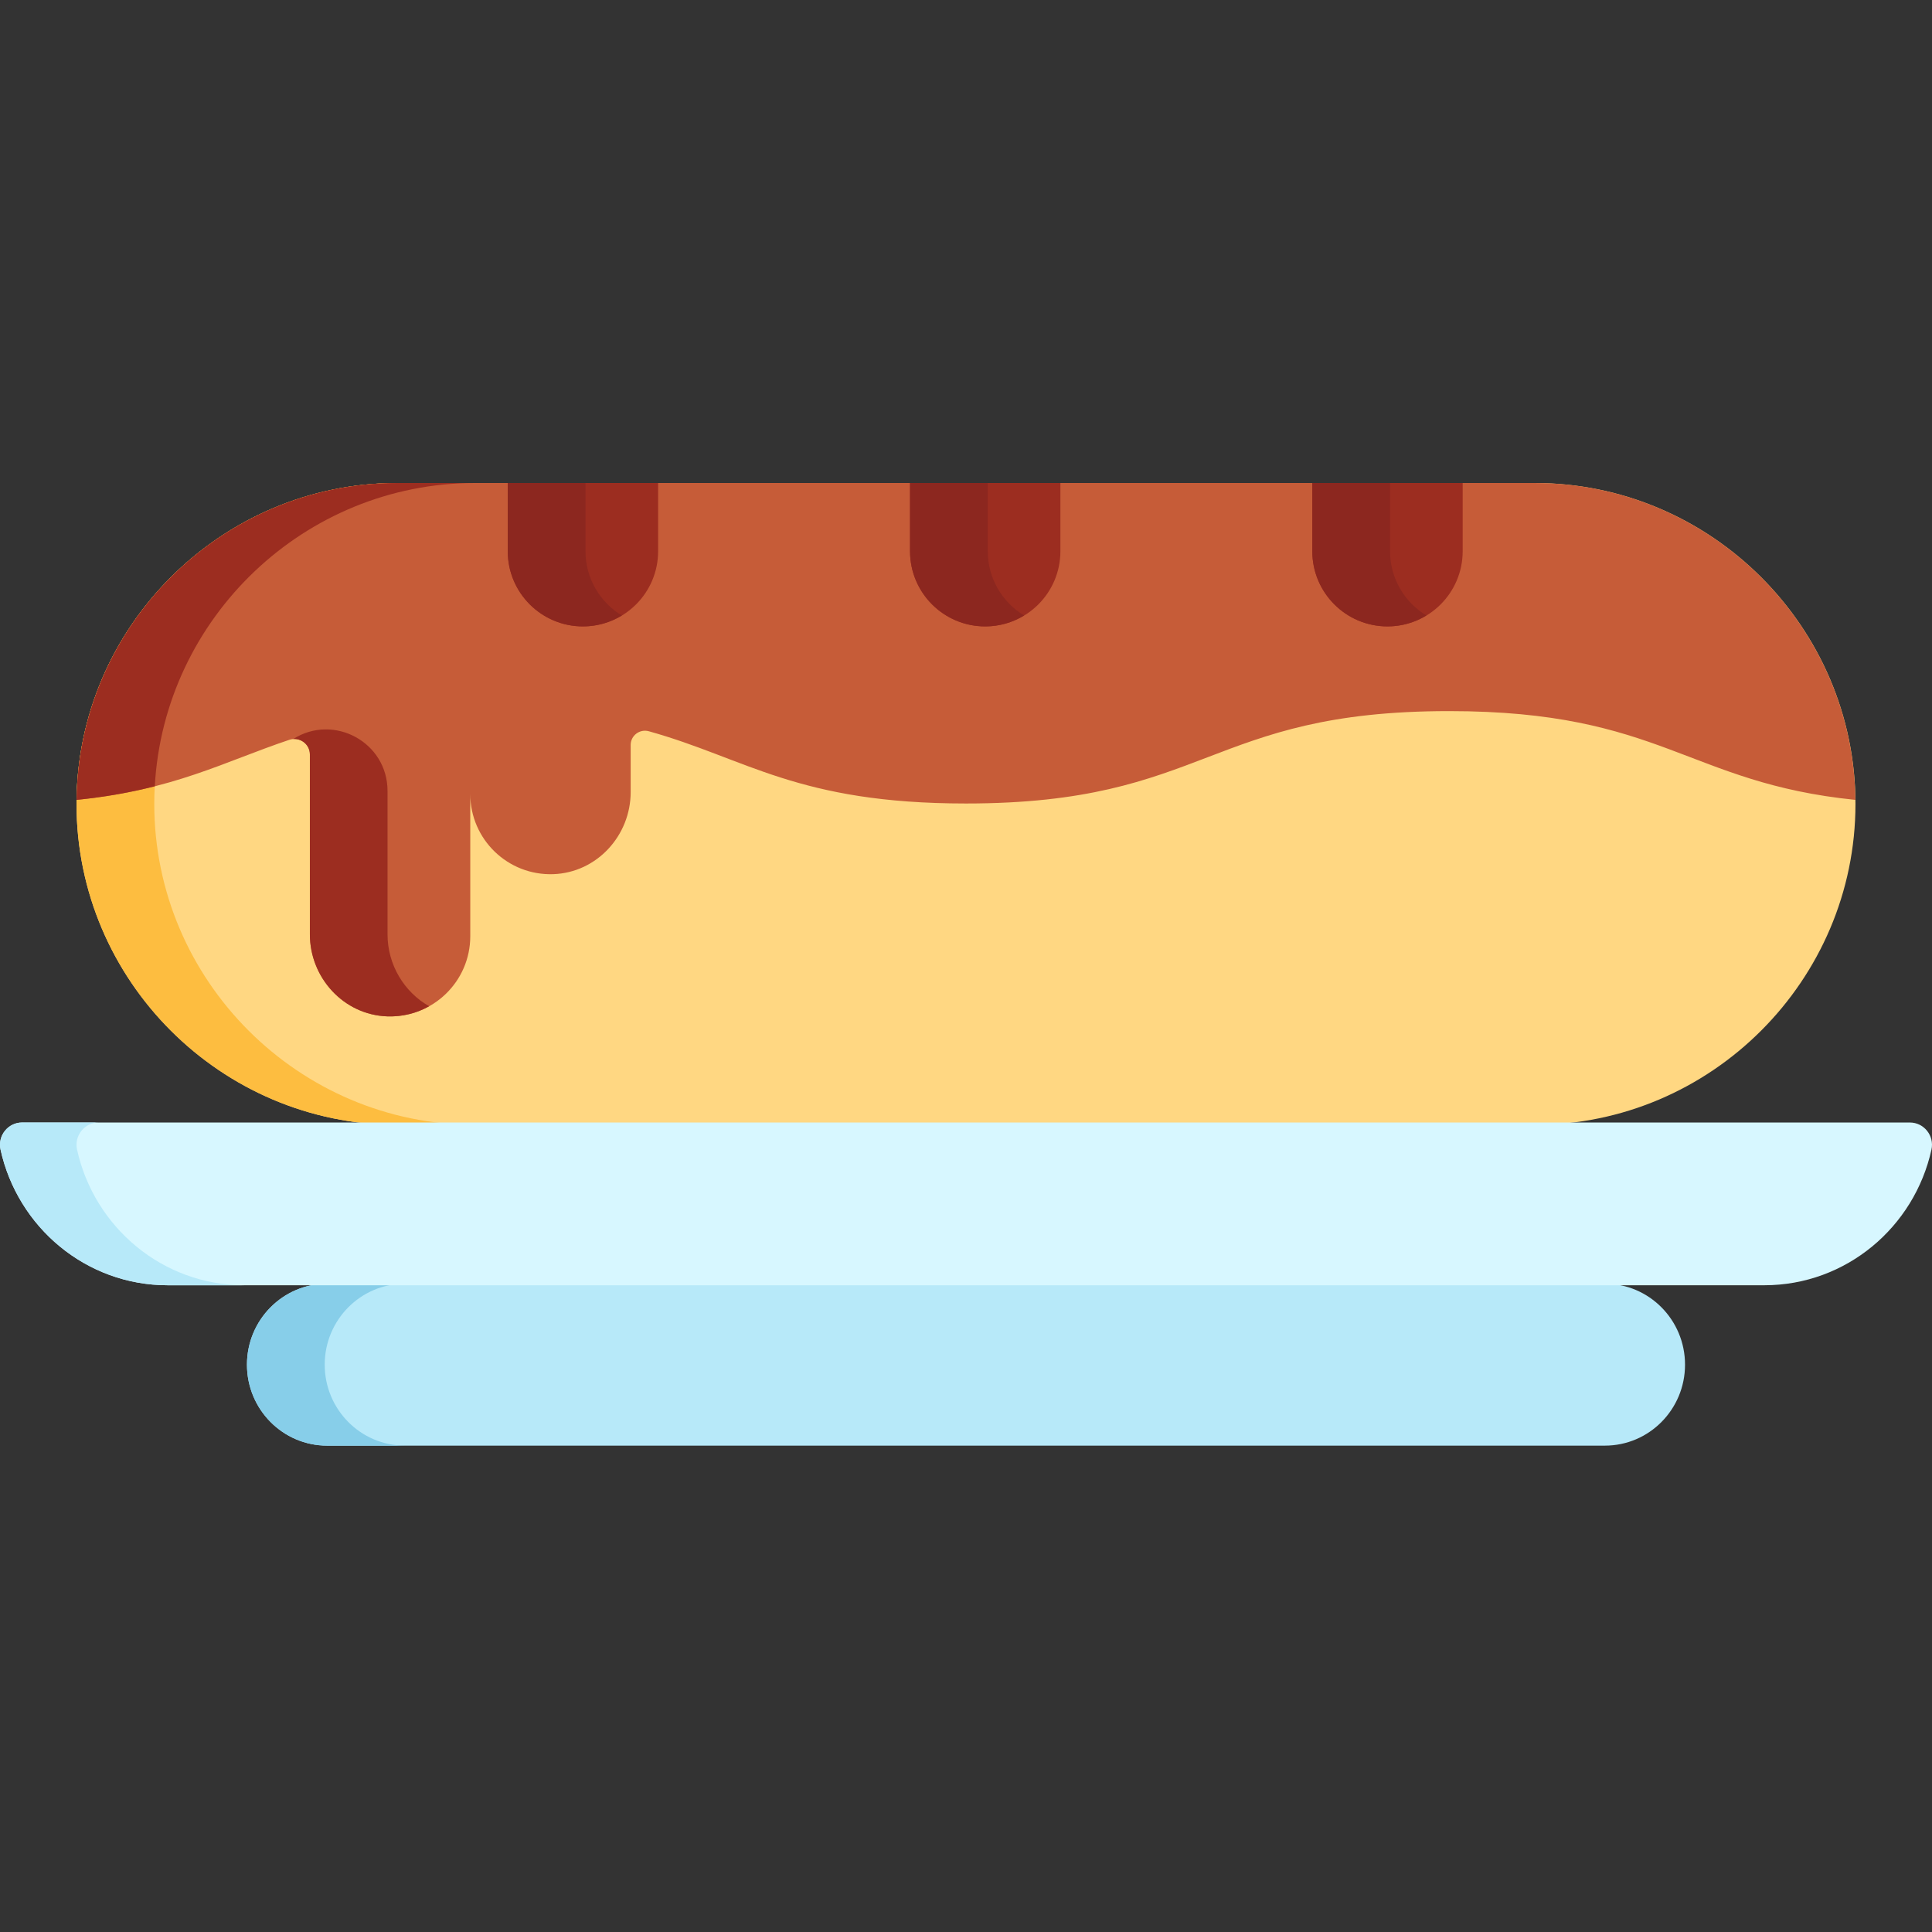 <svg viewBox="0 -128 512 512" xmlns="http://www.w3.org/2000/svg"><rect x="0" y="-128" width="512" height="512" fill="#333333" stroke="none"/><path d="m425.301 212.191h-338.602c-11.738 0-21.254 9.605-21.254 21.457 0 11.855 9.516 21.461 21.254 21.461h338.602c11.738 0 21.25-9.605 21.25-21.461 0-11.852-9.516-21.457-21.25-21.457zm0 0" fill="#b7e9f9"/><path d="m86.051 233.648c0-11.852 9.516-21.457 21.254-21.457h-20.605c-11.738 0-21.25 9.605-21.25 21.457 0 11.855 9.512 21.461 21.25 21.461h20.605c-11.738 0-21.254-9.605-21.254-21.461zm0 0" fill="#87cee9"/><path d="m406.672 0h-301.344c-46.777 0-85.051 38.273-85.051 85.051 0 46.773 38.273 85.047 85.051 85.047h301.344c46.777 0 85.047-38.273 85.047-85.047.004-46.777-38.27-85.051-85.047-85.051zm0 0" fill="#ffd782"/><path d="m40.883 85.051c0-46.777 38.273-85.051 85.051-85.051h-20.605c-46.777 0-85.051 38.273-85.051 85.051 0 46.773 38.273 85.047 85.051 85.047h20.605c-46.777 0-85.051-38.273-85.051-85.047zm0 0" fill="#fdbd40"/><path d="m406.672 0h-301.344c-46.418 0-84.441 37.691-85.023 83.977 25.828-2.617 38.957-10.09 56.387-15.922 2.668-.891 5.43 1.078 5.43 3.891v47.656c0 11.523 8.961 21.336 20.477 21.746 12.094.43 22.027-9.242 22.027-21.238v-37.688c0 11.996 9.938 21.668 22.027 21.238 11.52-.41 20.48-10.223 20.48-21.746v-12.484c0-2.504 2.398-4.312 4.812-3.641 25.863 7.207 39.352 19.145 84.047 19.145 64 0 64-24.484 128.004-24.484 56.398 0 63.105 19.012 107.699 23.527-.582-46.285-38.605-83.977-85.023-83.977zm0 0" fill="#c65c38"/><g fill="#9c2d20"><path d="m125.906 0h-20.578c-46.418 0-84.441 37.691-85.023 83.977 7.941-.805 14.68-2.07 20.715-3.602 2.449-44.621 39.68-80.375 84.887-80.375zm0 0"/><path d="m102.699 119.602v-37.996c0-12.914-14.25-20.594-24.996-13.754 2.309-.176 4.418 1.637 4.418 4.094v47.656c0 11.523 8.961 21.34 20.477 21.746 4.055.145 7.863-.848 11.137-2.684-6.613-3.742-11.035-10.973-11.035-19.062zm0 0"/><path d="m174.41 18.078v-18.078h-39.852v18.078c0 11.004 8.918 19.926 19.926 19.926 11.004 0 19.926-8.922 19.926-19.926zm0 0"/><path d="m387.625 0h-39.852v18.078c0 11.004 8.922 19.926 19.926 19.926 11.004 0 19.926-8.922 19.926-19.926zm0 0"/><path d="m281.016 18.078v-18.078h-39.848v18.078c0 11.004 8.918 19.926 19.926 19.926 11.004 0 19.922-8.922 19.922-19.926zm0 0"/></g><path d="m155.164 18.078v-18.078h-20.605v18.078c0 11.004 8.918 19.926 19.926 19.926 3.773 0 7.293-1.07 10.301-2.895-5.758-3.492-9.621-9.801-9.621-17.031zm0 0" fill="#8c271f"/><path d="m368.379 18.078v-18.078h-20.605v18.078c0 11.004 8.922 19.926 19.926 19.926 3.777 0 7.293-1.07 10.301-2.895-5.758-3.492-9.621-9.801-9.621-17.031zm0 0" fill="#8c271f"/><path d="m261.77 18.078v-18.078h-20.605v18.078c0 11.004 8.922 19.926 19.926 19.926 3.777 0 7.293-1.07 10.305-2.895-5.762-3.492-9.625-9.801-9.625-17.031zm0 0" fill="#8c271f"/><path d="m506.145 169.477h-500.293c-3.719 0-6.523 3.496-5.711 7.18 4.543 20.574 22.648 35.949 44.297 35.949h423.129c21.648 0 39.75-15.375 44.293-35.949.812-3.684-1.992-7.18-5.715-7.18zm0 0" fill="#d7f7ff"/><path d="m20.418 176.656c-.812-3.684 1.992-7.18 5.711-7.18h-20.277c-3.719 0-6.523 3.496-5.711 7.18 4.543 20.574 22.648 35.949 44.297 35.949h20.277c-21.648 0-39.75-15.375-44.297-35.949zm0 0" fill="#b7e9f9"/></svg>